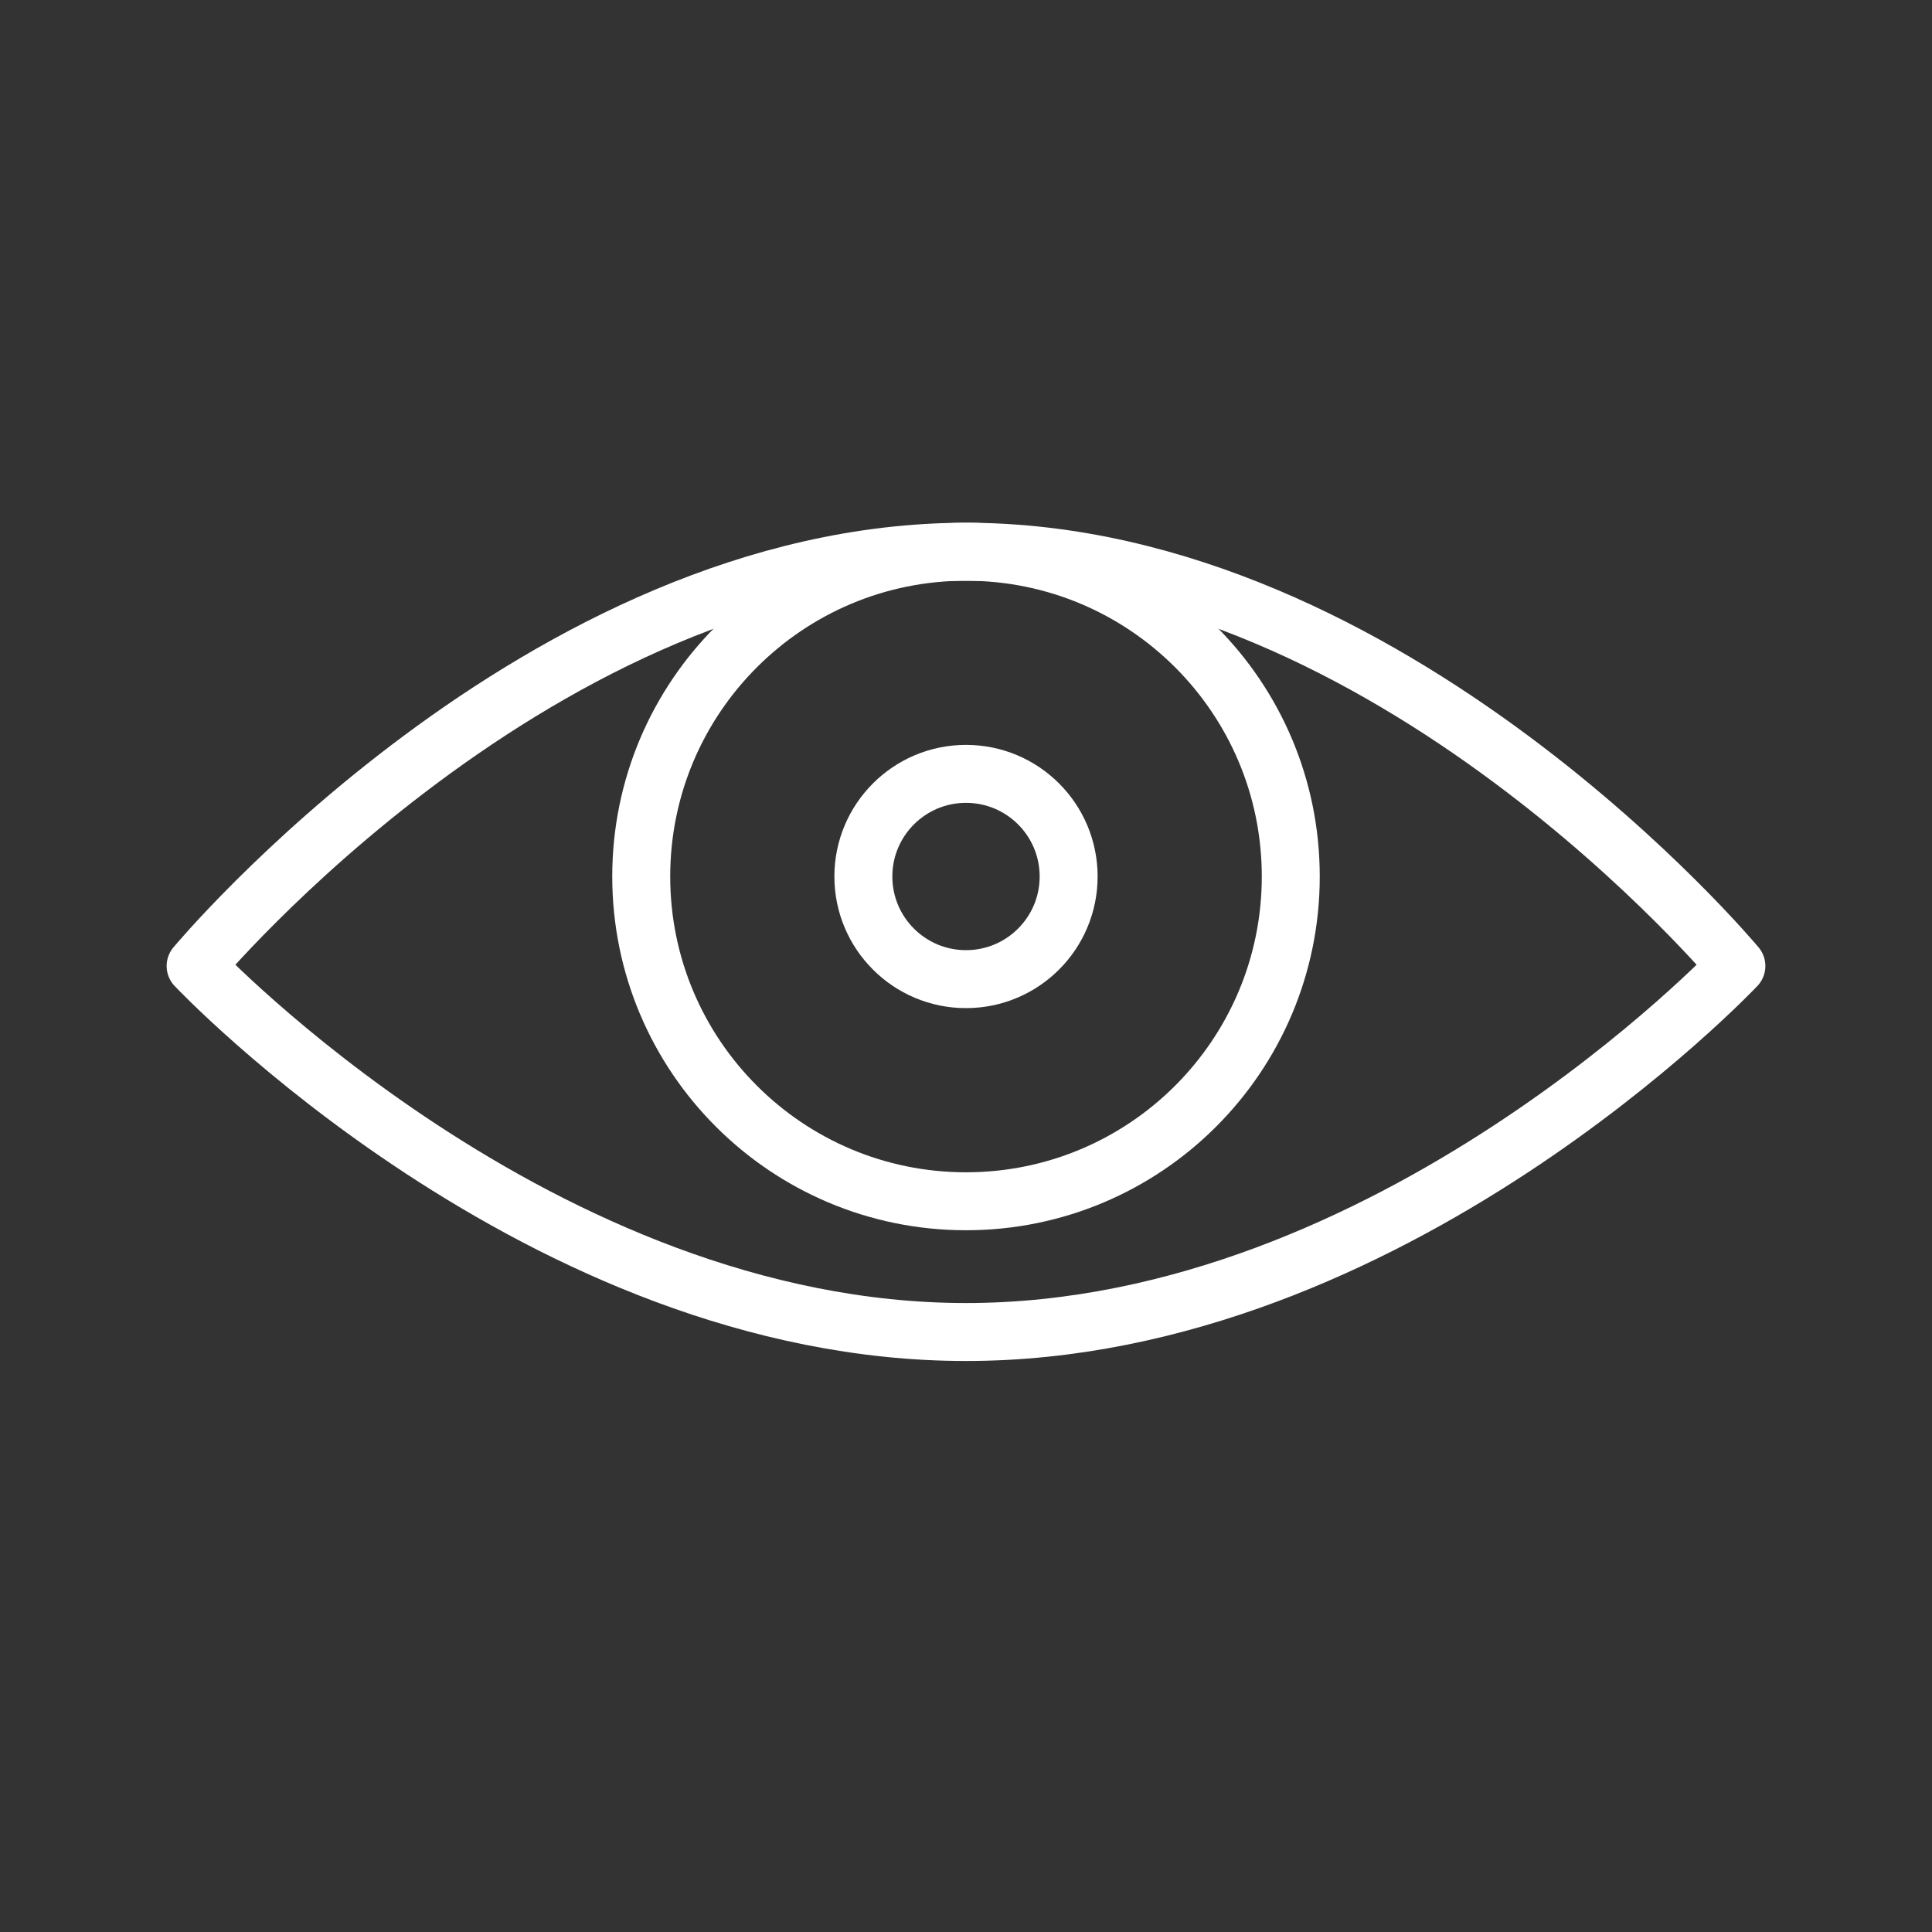 <svg width="400" height="400" viewBox="0 0 400 400" fill="none" xmlns="http://www.w3.org/2000/svg">
<rect x="0" y="0" width="400" height="400" fill="#333333" stroke="none"/>
<path d="M200 248.71C237.136 248.71 267.24 218.606 267.24 181.47C267.24 144.334 237.136 114.23 200 114.23C162.864 114.23 132.76 144.334 132.76 181.47C132.76 218.606 162.864 248.71 200 248.71Z" stroke="white" stroke-width="12" stroke-miterlimit="10" stroke-linecap="round" stroke-linejoin="round"/>
<path d="M200 202.72C211.736 202.72 221.25 193.206 221.25 181.47C221.25 169.734 211.736 160.22 200 160.22C188.264 160.22 178.75 169.734 178.75 181.47C178.75 193.206 188.264 202.72 200 202.72Z" stroke="white" stroke-width="12" stroke-miterlimit="10" stroke-linecap="round" stroke-linejoin="round"/>
<path d="M359.5 200C359.5 200 288.09 275.78 200 275.78C111.91 275.78 40.5 200 40.5 200C40.5 200 111.91 114.23 200 114.23C288.09 114.23 359.5 200 359.5 200Z" stroke="white" stroke-width="12" stroke-miterlimit="10" stroke-linecap="round" stroke-linejoin="round"/>
</svg>
